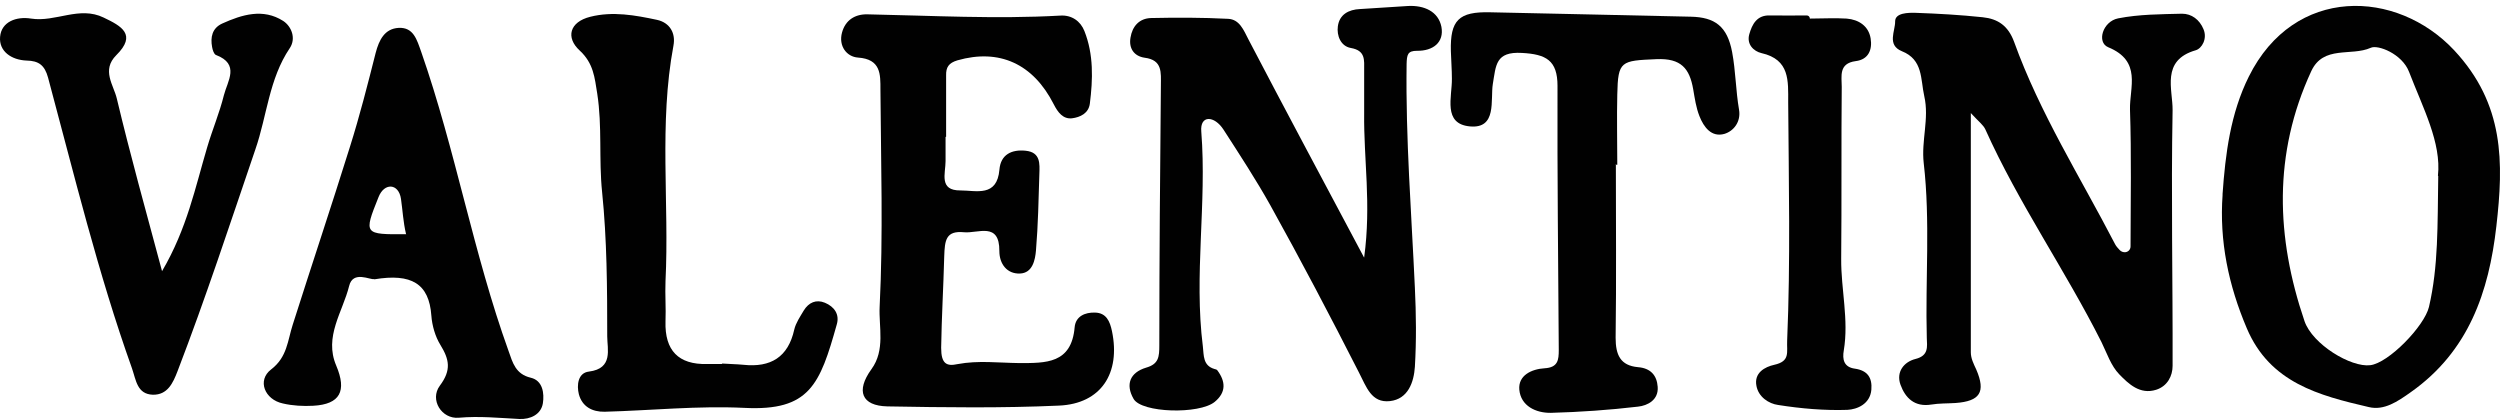 <svg width="327" height="55" viewBox="0 0 327 55" fill="none" xmlns="http://www.w3.org/2000/svg">
<path d="M178.432 33.676C179.38 26.733 178.36 20.768 178.432 14.834V9.21C178.432 7.86 178.638 6.614 176.681 6.274C175.362 6.037 174.826 4.657 174.991 3.441C175.197 1.896 176.403 1.247 177.886 1.185C179.977 1.051 182.099 0.917 184.19 0.783C186.282 0.68 188.136 1.494 188.538 3.513C188.908 5.532 187.456 6.676 185.334 6.645C184.118 6.645 184.015 7.149 183.984 8.396C183.85 18.172 184.623 27.907 185.066 37.642C185.231 41.082 185.272 44.554 185.066 47.984C184.932 49.972 184.19 52.198 181.801 52.465C179.369 52.733 178.731 50.611 177.752 48.726C174.013 41.381 170.17 34.067 166.163 26.856C164.287 23.502 162.166 20.256 160.037 16.958C158.834 15.094 156.93 15.015 157.129 17.224V17.224C157.87 26.588 156.15 35.963 157.335 45.327C157.469 46.501 157.335 47.819 158.849 48.263C158.983 48.293 159.148 48.335 159.22 48.427C160.332 49.911 160.394 51.322 158.88 52.568C156.861 54.217 149.31 54.021 148.269 52.167C147.188 50.282 147.796 48.726 149.918 48.087C151.566 47.614 151.638 46.676 151.638 45.151C151.638 33.83 151.741 22.509 151.844 11.157C151.844 9.509 152.081 7.85 149.722 7.551C148.311 7.345 147.631 6.305 147.868 4.924C148.105 3.441 149.011 2.401 150.567 2.359C153.935 2.287 157.273 2.287 160.641 2.462C162.125 2.534 162.66 3.915 163.299 5.161C168.116 14.383 173.025 23.543 178.417 33.679C178.421 33.686 178.432 33.684 178.432 33.676V33.676Z" fill="#010101"/>
<path d="M257.791 14.684C257.789 14.681 257.784 14.682 257.784 14.686V46.078C257.784 46.892 258.155 47.593 258.495 48.334C259.772 51.301 258.968 52.476 255.796 52.712C254.714 52.785 253.643 52.743 252.592 52.919C250.439 53.258 249.223 52.074 248.585 50.323C247.977 48.633 249.058 47.325 250.542 46.954C252.324 46.511 252.056 45.306 252.025 44.193C251.819 36.581 252.499 28.927 251.624 21.345C251.284 18.378 252.365 15.514 251.696 12.588C251.191 10.363 251.562 7.809 248.76 6.696C246.772 5.882 247.915 4.038 247.884 2.792C247.884 1.679 249.574 1.648 250.583 1.679C253.519 1.782 256.414 1.947 259.339 2.256C261.327 2.462 262.677 3.369 263.45 5.491C266.818 14.824 272.113 23.178 276.656 31.945C276.796 32.218 277.026 32.462 277.253 32.707C277.449 32.918 277.74 33.022 278.025 32.984V32.984C278.401 32.933 278.675 32.615 278.675 32.235C278.684 26.253 278.802 20.272 278.603 14.329C278.531 11.435 280.189 7.994 275.739 6.171C274.225 5.532 275.028 2.802 277.058 2.4C279.788 1.865 282.62 1.865 285.412 1.793C286.659 1.793 287.699 2.565 288.214 3.812C288.75 5.058 288.008 6.336 287.205 6.572C282.62 7.891 284.207 11.692 284.176 14.422C283.97 25.579 284.207 36.694 284.176 47.85C284.176 49.169 283.506 50.508 282.023 50.982C279.901 51.651 278.417 50.209 277.202 48.963C276.12 47.85 275.585 46.202 274.874 44.749C270.125 35.313 264.026 26.588 259.679 16.915C259.415 16.345 258.848 15.946 257.732 14.735C257.717 14.718 257.728 14.69 257.751 14.69H257.788C257.791 14.69 257.792 14.687 257.791 14.684V14.684Z" fill="#010101"/>
<path d="M123.681 17.902C123.68 17.903 123.68 17.905 123.68 17.906V21.067C123.68 22.684 122.773 24.94 125.637 24.909C127.697 24.909 130.417 25.816 130.726 22.179C130.891 20.222 132.312 19.521 134.167 19.717C136.124 19.923 135.99 21.437 135.949 22.746C135.846 26.083 135.784 29.421 135.506 32.748C135.403 33.995 135.063 35.715 133.415 35.777C131.725 35.849 130.716 34.531 130.716 32.841C130.747 28.968 127.914 30.554 126.101 30.379C123.711 30.142 123.577 31.419 123.505 33.542C123.402 37.518 123.165 41.494 123.103 45.502C123.103 47.624 123.845 47.933 125.256 47.624C127.955 47.119 130.613 47.459 133.281 47.49C136.783 47.49 140.152 47.593 140.564 42.803C140.698 41.35 141.944 40.845 143.222 40.886C144.705 40.917 145.179 42.03 145.447 43.318C146.59 48.808 144.036 52.816 138.504 53.053C131.025 53.392 123.546 53.289 116.067 53.156C112.699 53.083 111.926 51.136 113.976 48.303C115.83 45.78 114.924 42.741 115.058 40.114C115.531 30.678 115.222 21.18 115.161 11.713C115.161 9.725 115.233 7.737 112.225 7.53C110.741 7.427 109.66 6.016 110.134 4.265C110.577 2.617 111.854 1.834 113.471 1.875C121.857 2.04 130.283 2.514 138.679 2.04C140.193 1.937 141.337 2.782 141.841 4.059C143.057 7.129 142.954 10.363 142.552 13.557C142.387 14.834 141.275 15.339 140.224 15.473C139.05 15.607 138.37 14.7 137.834 13.649C135.135 8.324 130.695 6.336 125.235 7.891C124.092 8.231 123.721 8.798 123.752 9.879V17.881C123.752 17.894 123.742 17.904 123.729 17.904H123.672C123.66 17.904 123.657 17.888 123.668 17.883V17.883C123.676 17.879 123.685 17.887 123.682 17.896L123.681 17.902Z" fill="#010101"/>
<path d="M290.712 25.445C290.709 25.445 290.707 25.442 290.707 25.44C291.078 20.116 291.748 14.833 294.148 10.013C300.081 -1.916 313.494 -1.442 321.004 6.573C327.607 13.65 327.473 21.293 326.525 29.586C325.546 38.208 322.889 45.965 315.338 51.291C313.587 52.538 311.835 53.722 309.847 53.248C303.347 51.734 296.909 50.086 293.88 42.937C291.491 37.314 290.275 31.547 290.717 25.45C290.717 25.447 290.715 25.445 290.712 25.445V25.445ZM318.887 22.999C318.883 22.995 318.882 22.99 318.882 22.985C319.352 18.671 316.923 14.131 315.111 9.416C314.205 7.026 311.001 5.81 310.094 6.253C307.529 7.397 303.893 5.882 302.306 9.323C297.321 20.109 297.691 31.028 301.431 42.01C302.471 45.038 307.498 48.077 310.022 47.768C312.412 47.5 317.099 42.679 317.707 40.155C318.952 34.835 318.82 29.454 318.922 23.025C318.923 23.013 318.913 23.003 318.901 23.003H318.899C318.894 23.003 318.89 23.002 318.887 22.999V22.999Z" fill="#010101"/>
<path d="M211.365 21.447C211.361 21.444 211.355 21.446 211.355 21.451C211.355 29.029 211.427 36.606 211.324 44.183C211.324 46.408 211.932 47.819 214.26 48.026C215.908 48.159 216.722 49.107 216.825 50.591C216.959 52.311 215.507 53.053 214.26 53.187C210.49 53.63 206.678 53.897 202.867 54C200.879 54.031 198.921 53.094 198.726 50.972C198.561 49.087 200.343 48.273 202.032 48.17C203.784 48.067 203.887 47.088 203.887 45.78C203.815 34.252 203.681 22.767 203.722 11.239C203.722 7.871 202.208 7.098 199.076 6.923C195.604 6.717 195.676 8.54 195.264 10.971C194.924 13.062 195.841 16.864 192.267 16.534C188.692 16.204 189.939 12.692 189.908 10.302C189.908 9.086 189.805 7.871 189.774 6.696C189.671 2.648 190.783 1.504 194.924 1.607C203.681 1.772 212.416 2.009 221.173 2.184C224.304 2.256 225.921 3.431 226.56 6.799C227.034 9.323 227.034 11.857 227.467 14.35C227.735 15.937 226.756 17.152 225.551 17.513C223.861 17.987 222.852 16.637 222.285 15.185C221.842 14.072 221.677 12.857 221.471 11.682C220.997 8.952 219.885 7.603 216.691 7.737C212.004 7.943 211.633 7.943 211.541 12.352C211.469 15.4 211.54 18.439 211.541 21.517C211.541 21.553 211.512 21.582 211.476 21.582V21.582C211.452 21.582 211.431 21.569 211.419 21.548L211.366 21.449C211.366 21.448 211.365 21.448 211.365 21.447V21.447Z" fill="#010101"/>
<path d="M48.939 36.504C48.935 36.501 48.93 36.499 48.925 36.501C48.434 36.649 46.169 35.335 45.667 37.405C44.823 40.804 42.361 44.039 43.978 47.819C45.389 51.157 44.483 52.877 40.98 53.073C39.661 53.145 38.281 53.073 37.004 52.774C34.614 52.27 33.604 49.746 35.459 48.324C37.581 46.707 37.612 44.554 38.291 42.463C40.754 34.716 43.349 26.959 45.77 19.212C47.048 15.164 48.098 11.023 49.139 6.912C49.582 5.223 50.313 3.75 52.137 3.647C54.094 3.544 54.526 5.192 55.103 6.809C59.584 19.645 61.913 33.13 66.528 45.934C67.063 47.449 67.434 48.932 69.422 49.406C71.009 49.777 71.204 51.466 71.009 52.743C70.772 54.227 69.361 54.866 67.939 54.804C65.312 54.67 62.685 54.402 60.017 54.639C57.761 54.845 56.175 52.28 57.524 50.457C59.069 48.396 58.771 47.016 57.596 45.1C56.927 44.018 56.515 42.576 56.422 41.288C56.124 37.082 53.802 35.73 48.966 36.535C48.954 36.538 48.943 36.528 48.943 36.517V36.514C48.943 36.511 48.942 36.507 48.939 36.504V36.504ZM53.146 30.637C53.128 30.637 53.112 30.624 53.108 30.607C52.736 29.039 52.664 27.492 52.448 26.014C52.149 23.965 50.262 23.856 49.51 25.785V25.785C47.552 30.668 47.594 30.668 53.146 30.637V30.637Z" fill="#010101"/>
<path d="M21.208 35.458C21.205 35.458 21.203 35.455 21.205 35.452C24.468 29.891 25.549 24.475 27.094 19.285C27.763 16.998 28.711 14.773 29.288 12.444C29.762 10.59 31.41 8.396 28.248 7.191C27.98 7.088 27.805 6.521 27.743 6.15C27.506 4.873 27.743 3.688 29.061 3.08C31.657 1.906 34.418 1.061 37.045 2.741C38.127 3.451 38.765 5.027 37.89 6.315C35.191 10.322 34.923 15.143 33.409 19.521C30.102 29.226 26.908 38.96 23.231 48.53C22.623 50.117 21.912 51.662 19.996 51.631C17.936 51.559 17.802 49.746 17.266 48.19C12.816 35.726 9.715 22.88 6.285 10.147C5.842 8.53 5.069 7.953 3.483 7.922C1.495 7.85 -0.153 6.707 0.011 4.821C0.176 2.833 2.164 2.122 4.06 2.431C7.264 2.936 10.364 0.742 13.558 2.298C15.886 3.41 17.936 4.523 15.206 7.222C13.249 9.179 14.866 11.126 15.278 12.887C17.025 20.214 19.038 27.437 21.195 35.468C21.198 35.478 21.212 35.476 21.212 35.466V35.462C21.212 35.459 21.21 35.458 21.208 35.458V35.458Z" fill="#010101"/>
<path d="M94.496 47.541C94.496 47.547 94.5 47.552 94.506 47.552C95.41 47.624 96.354 47.624 97.257 47.716C100.79 48.087 103.087 46.738 103.891 43.101C104.097 42.226 104.663 41.412 105.137 40.608C105.776 39.568 106.755 39.125 107.898 39.599C109.114 40.104 109.855 41.113 109.443 42.463C107.249 50.282 105.91 53.784 97.38 53.351C91.313 53.053 85.183 53.691 79.085 53.856C77.468 53.887 76.149 53.187 75.716 51.569C75.418 50.395 75.583 48.767 77.035 48.602C80.239 48.201 79.425 45.666 79.425 43.987C79.425 37.683 79.394 31.348 78.755 25.115C78.312 20.84 78.786 16.524 78.117 12.238C77.777 10.147 77.643 8.293 75.83 6.614C73.976 4.924 74.48 2.874 77.21 2.194C80.146 1.453 83.072 1.988 85.936 2.596C87.625 2.967 88.397 4.347 88.088 5.965C86.172 16.204 87.553 26.516 87.048 36.797C86.976 38.548 87.12 40.299 87.048 42.051C86.938 45.848 88.748 47.703 92.477 47.613H94.393C94.45 47.613 94.496 47.567 94.496 47.51V47.51V47.541V47.541Z" fill="#010101"/>
<path d="M236.728 2.421C236.728 2.427 236.732 2.432 236.738 2.431C238.352 2.431 239.966 2.329 241.549 2.432C243.135 2.565 244.413 3.41 244.68 5.027C244.917 6.48 244.413 7.788 242.723 7.994C240.467 8.293 240.9 9.982 240.9 11.363C240.828 18.842 240.9 26.362 240.828 33.871C240.797 37.848 241.837 41.824 241.168 45.831C240.962 47.006 241.168 48.026 242.62 48.221C244.268 48.458 244.907 49.396 244.773 50.982C244.608 52.867 242.888 53.547 241.641 53.609C238.644 53.712 235.574 53.444 232.576 52.97C231.361 52.805 230.011 51.93 229.743 50.477C229.403 48.757 230.856 47.984 232.071 47.717C234.194 47.243 233.689 46.099 233.761 44.513C234.204 34.139 233.967 23.755 233.895 13.382C233.895 10.58 234.132 7.788 230.392 6.944C229.383 6.707 228.435 5.8 228.806 4.481C229.177 3.163 229.815 1.958 231.505 2.019C233.122 2.048 234.713 2.024 236.326 2.02C236.548 2.019 236.728 2.199 236.728 2.421V2.421V2.421Z" fill="#010101"/>
</svg>
